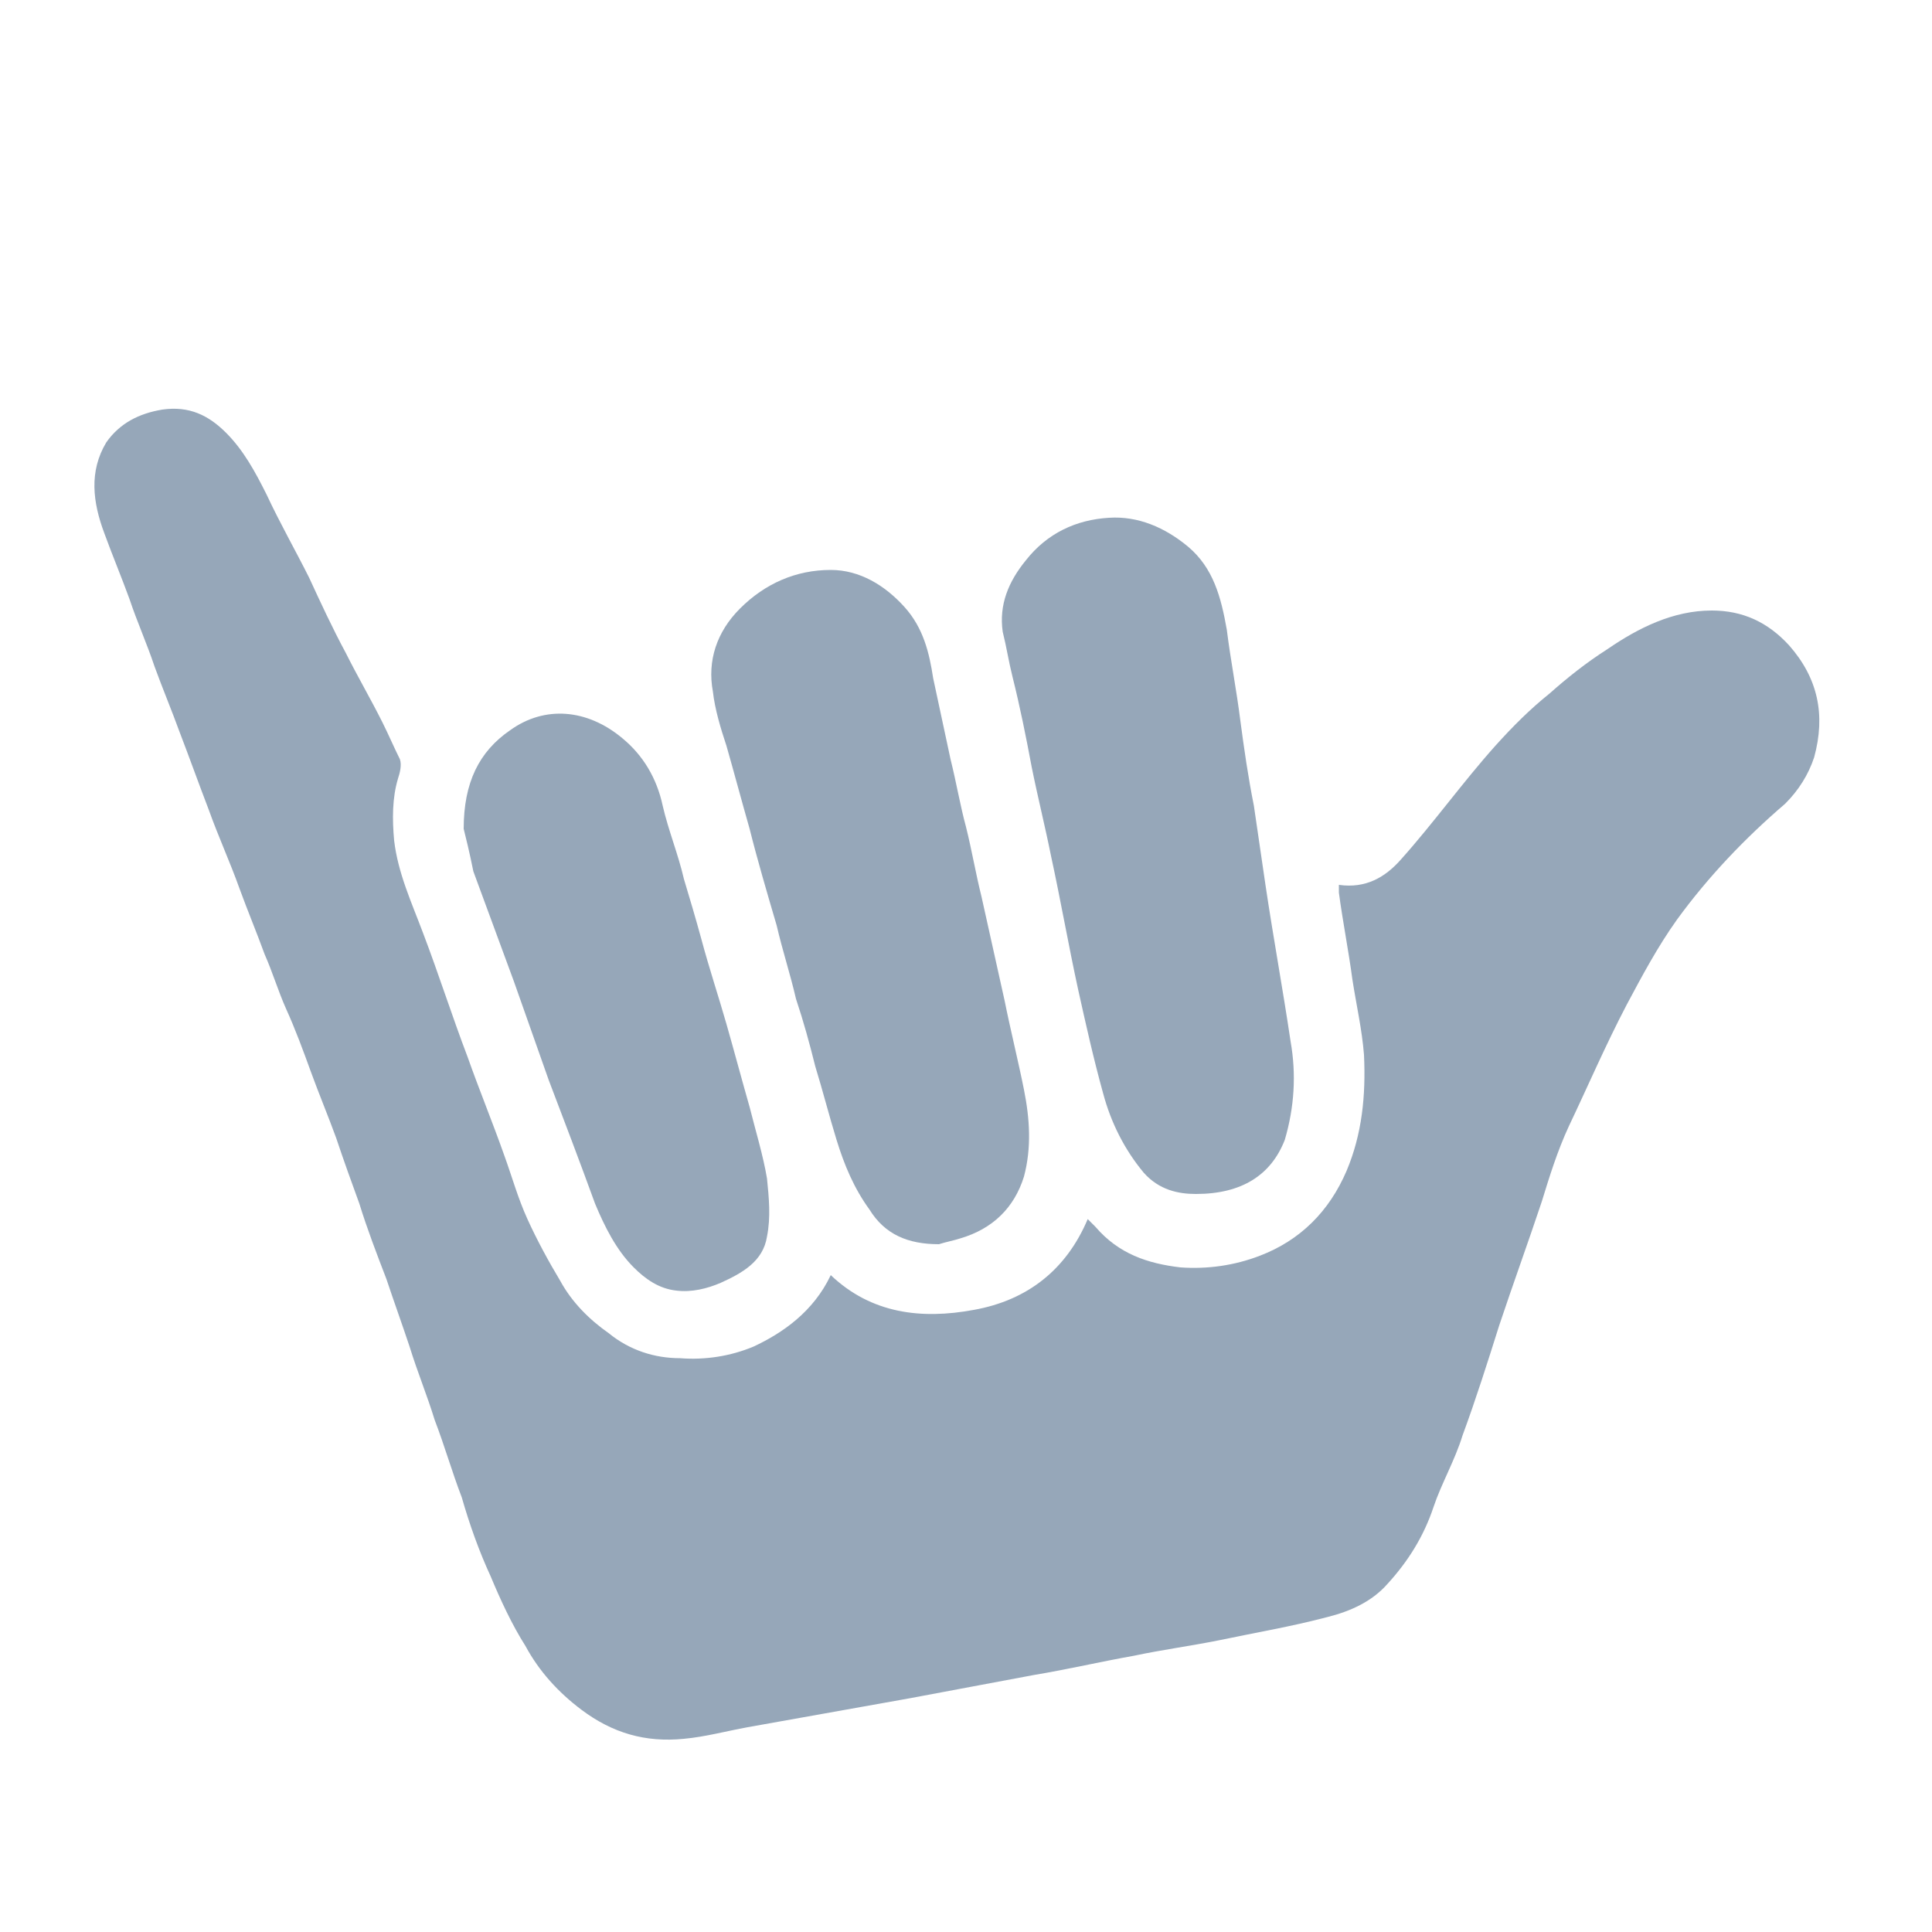 <?xml version="1.0" encoding="utf-8"?>
<!-- Generator: Adobe Illustrator 22.1.0, SVG Export Plug-In . SVG Version: 6.00 Build 0)  -->
<svg version="1.1" id="Layer_1" xmlns="http://www.w3.org/2000/svg" xmlns:xlink="http://www.w3.org/1999/xlink" x="0px" y="0px"
	 viewBox="0 0 100 100" enable-background="new 0 0 100 100" xml:space="preserve">
<path display="none" fill-rule="evenodd" clip-rule="evenodd" fill="#FFFFFF" d="M11.5,15.8h4.1C15.8,9,21.4,3.5,28.3,3.5
	C35.2,3.5,40.8,9,41,15.8h4.1v2.7v9c-2.4-0.5-4.4-1.4-6.4-2.2c-2.7-1.2-5.2-2.2-8.4-2.5c-3.5-0.3-6.7,0.9-9.2,3
	c-2.5,2.1-4.1,5.1-4.4,8.6c-0.3,3.4,0.9,6.7,2.9,9.1c2,2.3,4.8,4,8.1,4.4c0.1,0,0.3,0.1,0.4,0.1l0,0l0,0v0l0.1,0
	c5.6,0.9,11.6-1,16.9-2.8v37.7v2.7H41c-0.2,6.9-5.9,12.3-12.8,12.3c-6.9,0-12.5-5.5-12.8-12.3h-4.1v-2.7V18.5V15.8L11.5,15.8z
	 M30.1,25.9c5.4,0.4,9,3.8,15.6,4.9c8.6,1.4,22.3-2.1,32-2.3c16.8-0.2,15.9,22.7,7.2,12.6c-5.1-6-22.8-2.8-33-1.2
	c-5.5,0.8-15.5,6.4-23.3,5c0,0-0.1,0-0.1,0c-5.2-0.5-9-5-8.6-10.2C20.3,29.4,24.8,25.5,30.1,25.9L30.1,25.9z M28.3,61
	c3.4,0,6.1,2.7,6.1,6.1c0,2.3-1.3,4.3-3.1,5.3v7.2c0,1.6-1.3,3-3,3l0,0c-1.6,0-3-1.3-3-3v-7.2c-1.9-1-3.1-3-3.1-5.3
	C22.2,63.7,24.9,61,28.3,61L28.3,61z"/>
<path display="none" fill-rule="evenodd" clip-rule="evenodd" fill="#FFFFFF" d="M64.6,3.5h9.3h1.4l20.9,93.3H85.5l-6.6-29.5H60.5
	l6.6,29.5H56.4L35.5,3.5h4.2h6.5H64.6L64.6,3.5z M77.3,60.5l-2.7-12.1H56.3L59,60.5H77.3L77.3,60.5z M73.1,41.5l-2.7-12.1H52
	l2.7,12.1H73.1L73.1,41.5z M68.8,22.5l-2.7-12.1H47.7l2.7,12.1H68.8L68.8,22.5z"/>
<polygon display="none" fill-rule="evenodd" clip-rule="evenodd" fill="#FFFFFF" points="32.3,3.7 26.1,3.7 24.7,3.7 3.8,97 
	14.5,97 21.1,67.6 39.5,67.6 32.9,97 43.6,97 48.4,75.4 43.1,51.6 41,60.7 22.7,60.7 25.4,48.6 42.4,48.6 40.9,41.7 26.9,41.7 
	29.6,29.6 38.2,29.6 36.6,22.7 31.2,22.7 33.9,10.6 33.9,10.6 32.3,3.7 "/>
<path display="none" fill-rule="evenodd" clip-rule="evenodd" fill="#FFFFFF" d="M36.1,16.9c17.2,0,31.2,13.4,32.2,30.4h0.1v1.9
	c0,8.1,0,16.1,0,24.2h2.3v-6.6H73v6.7h2.3v-6.7h2.5v6.8H80v-6.8h2.5v12h2.3v-12h2.5v7.1h2.3v-7.1H92v7.2h2.3v-7.2h1.9v14.6H68.3h-4
	H36.4v0c-0.1,0-0.2,0-0.4,0C18.3,81.4,3.8,67,3.8,49.2C3.8,31.3,18.3,16.9,36.1,16.9L36.1,16.9z M57.3,67.8c2.1,0,3.9,1.7,3.9,3.9
	c0,2.1-1.7,3.9-3.9,3.9c-2.1,0-3.9-1.7-3.9-3.9C53.4,69.5,55.1,67.8,57.3,67.8L57.3,67.8z M36.1,28.2c11.5,0,20.9,9.4,20.9,20.9
	c0,11.5-9.4,20.9-20.9,20.9c-11.5,0-20.9-9.4-20.9-20.9C15.2,37.6,24.5,28.2,36.1,28.2L36.1,28.2z"/>
<path display="none" fill-rule="evenodd" clip-rule="evenodd" fill="#FFFFFF" d="M58.2,10c1.4,1.5,2,4.1-0.2,5.7
	c-6.1,3.8-8,7-5.8,9.8c1.6,2,5.6,3.7,8,0.5c3.2-4.3,15.1-8.6,10.8-0.1c-1.9,3.7,2.4,6.4,6.1,3.6c2.4-1.8,6.3-1.5,9.2,4.5
	c0.5,1.2,1.9,0.5,1.6-0.2c-0.4-1.1-1.3-2.8-2.5-4.7C77.9,17.6,57.6-4.3,54.5,8.3L34.2,31.9c-1-0.7-2.4-0.6-3.3,0.3l0,0
	c-1,1-1,2.6,0,3.6l30.5,30.5c1,1,2.6,1,3.6,0l0,0c1-1,1-2.6,0-3.6l-0.1-0.1l25.7-22.4c0.8-0.7,0.9-2,0.2-2.8c-0.7-0.8-2-0.9-2.8-0.2
	L62.1,59.8L37,34.6L58.2,10L58.2,10z M90.6,43.5C86.3,58.3,82,64.7,82,69.2c0,4.5,3.6,8.1,8.1,8.1c4.5,0,8.1-3.6,8.1-8.1
	C98.1,64.7,90,57.5,90.6,43.5L90.6,43.5z M59.5,68.1L29,37.6c-1-1-2.6-1-3.6,0l0,0c-1,1-1,2.6,0,3.6l30.5,30.5c1,1,2.6,1,3.6,0l0,0
	C60.5,70.7,60.5,69.1,59.5,68.1L59.5,68.1z M55.7,75.1L22,41.4l-6.4,6.4l6,6c2.9,2.9,4.3,5.6-0.1,12.1c-4.4,6.5-11.1,4.8-15.7,9.3
	c-4.5,4.5-4.5,11.7,0,16.2c4.5,4.5,11.7,4.5,16.2,0c1.3-1.3,2.2-2.9,2.8-4.5c2.5-7.7,0.6-7.4,6.6-11.2c6-3.8,9.2-3,12.1-0.1l6,6
	L55.7,75.1L55.7,75.1z"/>
<path display="none" fill="#FFFFFF" d="M31,54.1C2.8,54.2,3.6,26,30.2,26l4.8,0v-7l-4.8,0c-36.1,0-36.7,42.3,0.9,42.2l38.5-0.1
	c27.6,0,27.6,28.2,0,28.2L8,89.1c-1.9,0-3.5,1.6-3.5,3.5c0,1.9,1.6,3.5,3.5,3.5l61.5,0.2c37.6,0.1,34.7-40.9,4.2-42.1
	C73.5,54,73.2,54,72.9,54C42.9,54,61,54.1,31,54.1L31,54.1z M37.4,27.5c0.3,0.5,0.8,0.8,1.4,0.8h8.3c0.2,0,0.4,0,0.6-0.1
	c2.2,6,7.9,10.4,14.5,10.3l0.2,0v0h6.6v-32h-6.6v0l-0.2,0c-6.6,0-12.3,4.3-14.5,10.3c-0.2-0.1-0.4-0.1-0.6-0.1h-8.3
	c-0.6,0-1.1,0.3-1.4,0.8V27.5L37.4,27.5z M75,2.3L75,2.3c2,0,3.7,1.7,3.7,3.7v4.3h0v7.1h0v10.4h0v7.1h0V39c0,2-1.7,3.7-3.7,3.7h0
	c-2,0-3.7-1.7-3.7-3.7V6C71.3,4,72.9,2.3,75,2.3L75,2.3z M81.1,10.3h12.1c1.9,0,3.5,1.6,3.5,3.5s-1.6,3.5-3.5,3.5H81.1V10.3
	L81.1,10.3z M81.1,27.8h12.1c1.9,0,3.5,1.6,3.5,3.5s-1.6,3.5-3.5,3.5H81.1V27.8L81.1,27.8z"/>
<path display="none" fill="#FFFFFF" d="M93.1,41.9c0-8-6.2-14.5-13.9-14.5H67.5c-7.4-3.6-16.6-6-22.6-9.6
	C40.8,8.5,34.5,2.5,27.3,2.5C15,2.5,5,20.4,5,42.4c0,22,10,39.9,22.3,39.9c7.1,0,13.5-6,17.6-15.3c5.6-3.5,14.1-5.7,21.2-8.9
	c0,0,0,0.1,0,0.1c-2.3,0.7-4.2,2.9-4.5,5.6c-0.2,2.3,0.7,4.4,2.3,5.7l-0.2,0.7c-2.5,10.4-5,19.8-1.8,25.1c1.1,1.8,2.8,2.8,4.9,3
	c1.3,0.1,3.9-0.1,6-2.3c6-6.3,9.7-28.4,10.9-40.3C89.2,53.6,93.1,48.3,93.1,41.9z M63.8,66.9c-1-0.1-1.7-1.6-1.5-3.5
	c0.2-1.8,1.1-3.2,2.1-3.1c1,0.1,1.7,1.6,1.5,3.5C65.8,65.6,64.8,67,63.8,66.9z M41,42.4c0,4.1-0.4,7.9-1.2,11.5
	c-7.6-1-16.5-3.5-16.5-11.5c0-8.1,8.9-10.6,16.5-11.5C40.5,34.4,41,38.3,41,42.4z M27.3,79.6c-5.2,0-9.9-3.8-13.4-10
	c3.1,4.2,6.9,6.7,11.2,6.7c10.4,0,18.5-14.9,18.5-33.9c0-19-8.1-33.9-18.5-33.9c-4.2,0-8.1,2.5-11.2,6.7c3.5-6.2,8.2-10.1,13.4-10.1
	c10.9,0,19.7,16.7,19.7,37.2C47.1,62.9,38.2,79.6,27.3,79.6z"/>
<path display="none" fill="#FFFFFF" d="M66.4,77.4c-0.8-0.3-1.4-0.8-1.7-1.6c0,0,0,0,0,0l-3.6-7.6c0,0,0,0,0-0.1
	c-0.3-0.7-0.4-1.6-0.1-2.3c0.3-0.8,0.8-1.4,1.6-1.7c1.5-0.7,3.3,0,4,1.5l0,0v0l2.1,4.6c0,0,0.1,0.1,0.1,0.1l0.9,2c0,0,0,0,0,0
	c0,0,0,0,0,0l0.4,1c0,0,0,0,0,0c0.7,1.5,0,3.3-1.5,4C68,77.7,67.2,77.7,66.4,77.4z M60.1,81.3c-0.7,0.3-1.6,0.4-2.3,0.1
	c-0.8-0.3-1.4-0.8-1.7-1.6c0,0,0-0.1-0.1-0.1v0l-4.7-10.1c-0.3-0.7-0.3-1.4,0-2.1c0.3-0.8,0.8-1.4,1.6-1.7c1.5-0.7,3.3,0,4,1.5
	c0,0,0,0,0,0l4.7,10l0,0C62.3,78.8,61.6,80.6,60.1,81.3z M51.5,85.3c-0.7,0.3-1.6,0.4-2.3,0.1c-0.8-0.3-1.4-0.8-1.7-1.6
	c0-0.1-0.1-0.1-0.1-0.1l-3.9-8.4c0-0.1,0-0.2-0.1-0.3c-0.1-0.2-0.2-0.3-0.3-0.5l-1.2-2.7c-0.7-1.5,0-3.3,1.5-4c1.5-0.7,3.3,0,4,1.5
	c0,0,0,0,0,0l0.7,1.6c0.1,0.1,0.1,0.3,0.1,0.4c0,0.1,0.1,0.1,0.1,0.1l4.6,9.8c0,0,0,0,0,0.1c0,0,0,0,0,0c0.3,0.7,0.4,1.6,0.1,2.3
	C52.8,84.3,52.3,84.9,51.5,85.3z M42.9,89.2c-1.5,0.7-3.3,0-4-1.5c0,0-0.1-0.1-0.1-0.1l-1.5-3.3c0,0,0,0,0,0c0,0,0,0,0,0l-2.5-5.4
	c0,0,0,0,0,0c-0.3-0.7-0.4-1.6-0.1-2.3c0.3-0.8,0.8-1.4,1.6-1.7c0.7-0.4,1.6-0.4,2.3-0.1c0.7,0.2,1.2,0.7,1.5,1.3l4.2,9.1
	c0,0,0,0,0,0C45.1,86.8,44.4,88.6,42.9,89.2z M69.7,64.1C69.7,64.1,69.7,64.1,69.7,64.1L69.7,64.1L69.7,64.1
	c-1.5-3.2-5.3-4.6-8.6-3.1c-1.2,0.6-2.2,1.5-2.9,2.6c-1.9-1.5-4.5-2-6.8-0.9c-1.3,0.6-2.2,1.5-2.9,2.7c-1.8-1.4-4.3-1.8-6.6-0.7
	c-2.6,1.2-4,3.9-3.7,6.6c-1.2-0.1-2.3,0-3.4,0.5c-1.3,0.6-2.3,1.5-2.9,2.7l-5.8,2.7c0,0,0,0,0,0c0,0,0,0,0,0
	c-1.5,0.7-3.3,0.1-4.1-1.4c-0.4-0.7-0.4-1.6-0.2-2.3c0.3-0.8,0.8-1.4,1.5-1.7l11-5.1c0.9-0.4,1.2-1.4,0.8-2.3
	c-0.4-0.8-1.4-1.2-2.3-0.8l-11,5.1c0,0,0,0,0,0c0,0,0,0,0,0l-2,0.9c0,0,0,0,0,0c0,0-0.1,0-0.1,0c-1.5,0.8-3.3,0.1-4.1-1.4
	c-0.7-1.5-0.1-3.3,1.4-4.1c0,0,0.1-0.1,0.1-0.1l14.2-6.4c0.9-0.4,1.2-1.4,0.8-2.3c-0.4-0.9-1.4-1.2-2.3-0.8l-11.5,5.2
	c-0.1,0-0.2,0-0.3,0.1c-0.7,0.4-1.5,0.4-2.3,0.2c-0.8-0.3-1.4-0.8-1.8-1.5c-0.4-0.7-0.4-1.5-0.2-2.3c0.2-0.8,0.8-1.4,1.5-1.7
	c0,0,0,0,0,0C27.1,49.2,45.1,40.9,47,40.3c1.1-0.3,1.1-0.4,2.7,0.3c0.7,0.3,1.5,0.7,2.4,1c2.5,7,8,8.5,11.5,8.1
	c0.9-0.1,2.6-0.9,3-1.7c1.7-3.1-2.9-11.9-3.7-13.8c-0.1-0.2,8.2,4.3,9.7,7l11.2,22.7l-11.5,5.2L69.7,64.1z M32.7,84.7
	c-0.7,0.4-1.6,0.4-2.3,0.2c-0.8-0.3-1.4-0.8-1.8-1.5c-0.4-0.7-0.4-1.6-0.2-2.3c0.3-0.8,0.8-1.4,1.5-1.8c0,0,0.1-0.1,0.1-0.1l1.1-0.5
	c0.1,0.6,0.2,1.2,0.5,1.7l0,0l1.8,3.9l-0.7,0.4C32.8,84.7,32.7,84.7,32.7,84.7z M7.2,38.3l-4.4-9.2l36.8-17.2l4.4,9.2L7.2,38.3z
	 M63.6,46.4c0-1.7-1.3-5.5-4-11.1c-0.2-0.4-1.6-3.5-1.6-3.5l-0.2-0.2c-1.2-1-4-2-6.5-2.8c-0.9-0.3-3.1-0.9-5.3-1
	c-0.5,0-1-0.1-1.6-0.1c-1-0.1-2-0.2-3.1-0.2c-1.7,0-3.1,0.2-4.6,0.8L12.1,39.8l0.5,0.9l0,0l4.7,9.3c7.9-3.7,26.6-12.3,28.8-13
	c2.4-0.7,3.4-0.3,5.1,0.6c0.8,0.4,1.7,0.8,2.7,1.1c0.5,0.2,1,0.6,1.1,1.1c1.6,5.1,4.8,6.5,7.1,6.6l0,0.1L63.6,46.4z M71.1,30.4
	l9.2-4.4l17.4,35.3l-9.2,4.4l-0.9-1.9c0,0,0,0,0,0c0,0,0,0,0,0L71.1,30.4z"/>
<path display="none" fill="#FFFFFF" d="M77.9,3.6H24.2c-5,0-9.1,4.1-9.1,9.1v75c0,5,4.1,9.1,9.1,9.1h53.8c5,0,9.1-4.1,9.1-9.1v-75
	C87,7.6,82.9,3.6,77.9,3.6z M40.2,82.9c0,0.8-0.7,1.5-1.5,1.5h-8.6c-0.9,0-1.6-0.7-1.6-1.5v-6.8c0-0.8,0.7-1.6,1.6-1.6h8.6
	c0.8,0,1.5,0.7,1.5,1.6V82.9z M40.2,68c0,0.8-0.7,1.5-1.5,1.5h-8.6c-0.9,0-1.6-0.7-1.6-1.5v-6.8c0-0.8,0.7-1.6,1.6-1.6h8.6
	c0.8,0,1.5,0.7,1.5,1.6V68z M40.2,53c0,0.8-0.7,1.5-1.5,1.5h-8.6c-0.9,0-1.6-0.7-1.6-1.5v-6.8c0-0.8,0.7-1.6,1.6-1.6h8.6
	c0.8,0,1.5,0.7,1.5,1.6V53z M56.9,82.9c0,0.8-0.7,1.5-1.5,1.5h-8.6c-0.9,0-1.6-0.7-1.6-1.5v-6.8c0-0.8,0.7-1.6,1.6-1.6h8.6
	c0.8,0,1.5,0.7,1.5,1.6V82.9z M56.9,68c0,0.8-0.7,1.5-1.5,1.5h-8.6c-0.9,0-1.6-0.7-1.6-1.5v-6.8c0-0.8,0.7-1.6,1.6-1.6h8.6
	c0.8,0,1.5,0.7,1.5,1.6V68z M56.9,53c0,0.8-0.7,1.5-1.5,1.5h-8.6c-0.9,0-1.6-0.7-1.6-1.5v-6.8c0-0.8,0.7-1.6,1.6-1.6h8.6
	c0.8,0,1.5,0.7,1.5,1.6V53z M73.6,82.9c0,0.8-0.7,1.5-1.5,1.5h-8.6c-0.9,0-1.6-0.7-1.6-1.5v-6.8c0-0.8,0.7-1.6,1.6-1.6h8.6
	c0.8,0,1.5,0.7,1.5,1.6V82.9z M73.6,68c0,0.8-0.7,1.5-1.5,1.5h-8.6c-0.9,0-1.6-0.7-1.6-1.5v-6.8c0-0.8,0.7-1.6,1.6-1.6h8.6
	c0.8,0,1.5,0.7,1.5,1.6V68z M73.6,53c0,0.8-0.7,1.5-1.5,1.5h-8.6c-0.9,0-1.6-0.7-1.6-1.5v-6.8c0-0.8,0.7-1.6,1.6-1.6h8.6
	c0.8,0,1.5,0.7,1.5,1.6V53z M76.4,30.9c0,1.7-1.5,3.2-3.5,3.2H29.2c-1.9,0-3.5-1.4-3.5-3.2V17.3c0-1.7,1.6-3.1,3.5-3.1h43.8
	c1.9,0,3.5,1.4,3.5,3.1V30.9z"/>
<g>
	<path fill="#96A7B9" d="M43,66c2.1,2,4.7,2.3,7.4,1.8c2.8-0.5,4.8-2.1,5.9-4.7c0.2,0.2,0.3,0.3,0.4,0.4c1.2,1.4,2.7,1.9,4.4,2.1
		c1.4,0.1,2.8-0.1,4.1-0.6c2.1-0.8,3.6-2.3,4.5-4.4c0.8-1.9,1-3.9,0.9-6c-0.1-1.3-0.4-2.6-0.6-3.9c-0.2-1.5-0.5-3-0.7-4.5
		c0-0.1,0-0.2,0-0.4c1.4,0.2,2.4-0.4,3.2-1.3c1.7-1.9,3.2-4,4.9-5.9c0.9-1,1.8-1.9,2.8-2.7c0.9-0.8,1.9-1.6,3-2.3
		c1.6-1.1,3.4-2,5.4-2c1.6,0,2.9,0.6,4,1.8c1.5,1.7,1.9,3.6,1.3,5.8c-0.3,0.9-0.8,1.7-1.5,2.4c-2.1,1.8-4,3.8-5.6,6
		c-1,1.4-1.8,2.9-2.6,4.4c-1.1,2.1-2,4.2-3,6.3c-0.6,1.3-1,2.6-1.4,3.9c-0.7,2.1-1.5,4.3-2.2,6.4c-0.6,1.9-1.2,3.8-1.9,5.7
		c-0.4,1.3-1.1,2.5-1.5,3.7c-0.5,1.5-1.3,2.8-2.4,4c-0.8,0.9-1.9,1.4-3.1,1.7c-1.9,0.5-3.7,0.8-5.6,1.2c-1.5,0.3-3,0.5-4.4,0.8
		c-1.7,0.3-3.4,0.7-5.2,1c-2.1,0.4-4.3,0.8-6.4,1.2c-2.8,0.5-5.6,1-8.4,1.5c-1.1,0.2-2.2,0.5-3.3,0.6c-2,0.2-3.7-0.3-5.3-1.5
		c-1.2-0.9-2.2-2-2.9-3.3c-0.7-1.1-1.3-2.4-1.8-3.6c-0.6-1.3-1.1-2.7-1.5-4.1c-0.5-1.3-0.9-2.7-1.4-4c-0.4-1.3-0.9-2.5-1.3-3.8
		c-0.4-1.2-0.8-2.3-1.2-3.5c-0.5-1.3-1-2.6-1.4-3.9c-0.4-1.1-0.8-2.2-1.2-3.4c-0.4-1.1-0.9-2.3-1.3-3.4c-0.4-1.1-0.8-2.2-1.3-3.3
		c-0.4-0.9-0.7-1.9-1.1-2.8c-0.4-1.1-0.9-2.3-1.3-3.4c-0.5-1.4-1.1-2.7-1.6-4.1c-0.5-1.3-1-2.7-1.5-4c-0.4-1.1-0.9-2.3-1.3-3.4
		c-0.4-1.2-0.9-2.3-1.3-3.5c-0.4-1.1-0.9-2.3-1.3-3.4c-0.6-1.6-0.8-3.2,0.1-4.7c0.7-1,1.7-1.5,2.9-1.7c1.4-0.2,2.4,0.3,3.3,1.2
		c0.9,0.9,1.5,2,2.1,3.2c0.7,1.5,1.5,2.9,2.2,4.3c0.6,1.3,1.2,2.6,1.9,3.9c0.6,1.2,1.3,2.4,1.9,3.6c0.3,0.6,0.6,1.3,0.9,1.9
		c0.1,0.3,0,0.7-0.1,1c-0.3,1-0.3,2.1-0.2,3.2c0.2,1.7,0.9,3.2,1.5,4.8c0.8,2.1,1.5,4.3,2.3,6.4c0.6,1.7,1.3,3.4,1.9,5.1
		c0.4,1.1,0.7,2.2,1.2,3.3c0.5,1.1,1.1,2.2,1.7,3.2c0.6,1.1,1.5,2,2.5,2.7c1.1,0.9,2.4,1.3,3.7,1.3c1.3,0.1,2.6-0.1,3.8-0.6
		C40.5,69,42.1,67.9,43,66C42.9,66.1,42.9,66.1,43,66z"/>
	<path fill="#96A7B9" d="M48.6,64.4c-1.6,0-2.8-0.5-3.6-1.8c-0.8-1.1-1.3-2.3-1.7-3.6c-0.4-1.3-0.7-2.5-1.1-3.8
		c-0.3-1.2-0.6-2.3-1-3.5c-0.3-1.3-0.7-2.5-1-3.8c-0.5-1.7-1-3.4-1.4-5c-0.4-1.4-0.8-2.9-1.2-4.3c-0.3-0.9-0.6-1.9-0.7-2.8
		c-0.3-1.6,0.2-3.1,1.4-4.3c1.3-1.3,2.9-2,4.7-2c1.5,0,2.8,0.8,3.8,1.9c1,1.1,1.3,2.4,1.5,3.7c0.3,1.4,0.6,2.8,0.9,4.2
		c0.3,1.2,0.5,2.4,0.8,3.5c0.3,1.2,0.5,2.4,0.8,3.6c0.4,1.8,0.8,3.6,1.2,5.4c0.3,1.5,0.7,3.1,1,4.6c0.3,1.5,0.4,3,0,4.5
		c-0.5,1.6-1.6,2.7-3.3,3.2C49.4,64.2,48.9,64.3,48.6,64.4z"/>
	<path fill="#96A7B9" d="M61.9,61.8c-0.9,0-1.9-0.2-2.7-1.1c-1-1.2-1.7-2.6-2.1-4.1c-0.5-1.8-0.9-3.6-1.3-5.4
		c-0.5-2.3-0.9-4.6-1.4-6.9c-0.3-1.5-0.7-3.1-1-4.6c-0.3-1.6-0.6-3.1-1-4.7c-0.2-0.8-0.3-1.5-0.5-2.3c-0.2-1.4,0.3-2.6,1.2-3.7
		c1.1-1.4,2.6-2.1,4.3-2.2c1.5-0.1,2.9,0.5,4.1,1.5c1.3,1.1,1.7,2.6,2,4.3c0.2,1.6,0.5,3.1,0.7,4.7c0.2,1.5,0.4,2.9,0.7,4.4
		c0.2,1.4,0.4,2.7,0.6,4.1c0.4,2.7,0.9,5.4,1.3,8.1c0.3,1.7,0.2,3.4-0.3,5.1C65.8,60.8,64.3,61.8,61.9,61.8z"/>
	<path fill="#96A7B9" d="M24,42.9c0-2.4,0.8-4,2.4-5.1c1.8-1.3,4-1.1,5.8,0.4c1.1,0.9,1.8,2.1,2.1,3.5c0.3,1.3,0.8,2.5,1.1,3.8
		c0.3,1,0.6,2,0.9,3.1c0.4,1.5,0.9,3,1.3,4.4c0.4,1.4,0.8,2.9,1.2,4.3c0.3,1.2,0.7,2.5,0.9,3.7c0.1,1,0.2,2,0,3
		c-0.2,1.3-1.3,1.9-2.4,2.4c-0.7,0.3-1.5,0.5-2.3,0.4c-0.9-0.1-1.6-0.6-2.2-1.2c-0.9-0.9-1.5-2.1-2-3.3c-0.8-2.2-1.6-4.3-2.4-6.4
		c-0.6-1.7-1.2-3.4-1.8-5.1c-0.7-1.9-1.4-3.8-2.1-5.7C24.3,44.1,24.1,43.3,24,42.9z"/>
</g>
</svg>
